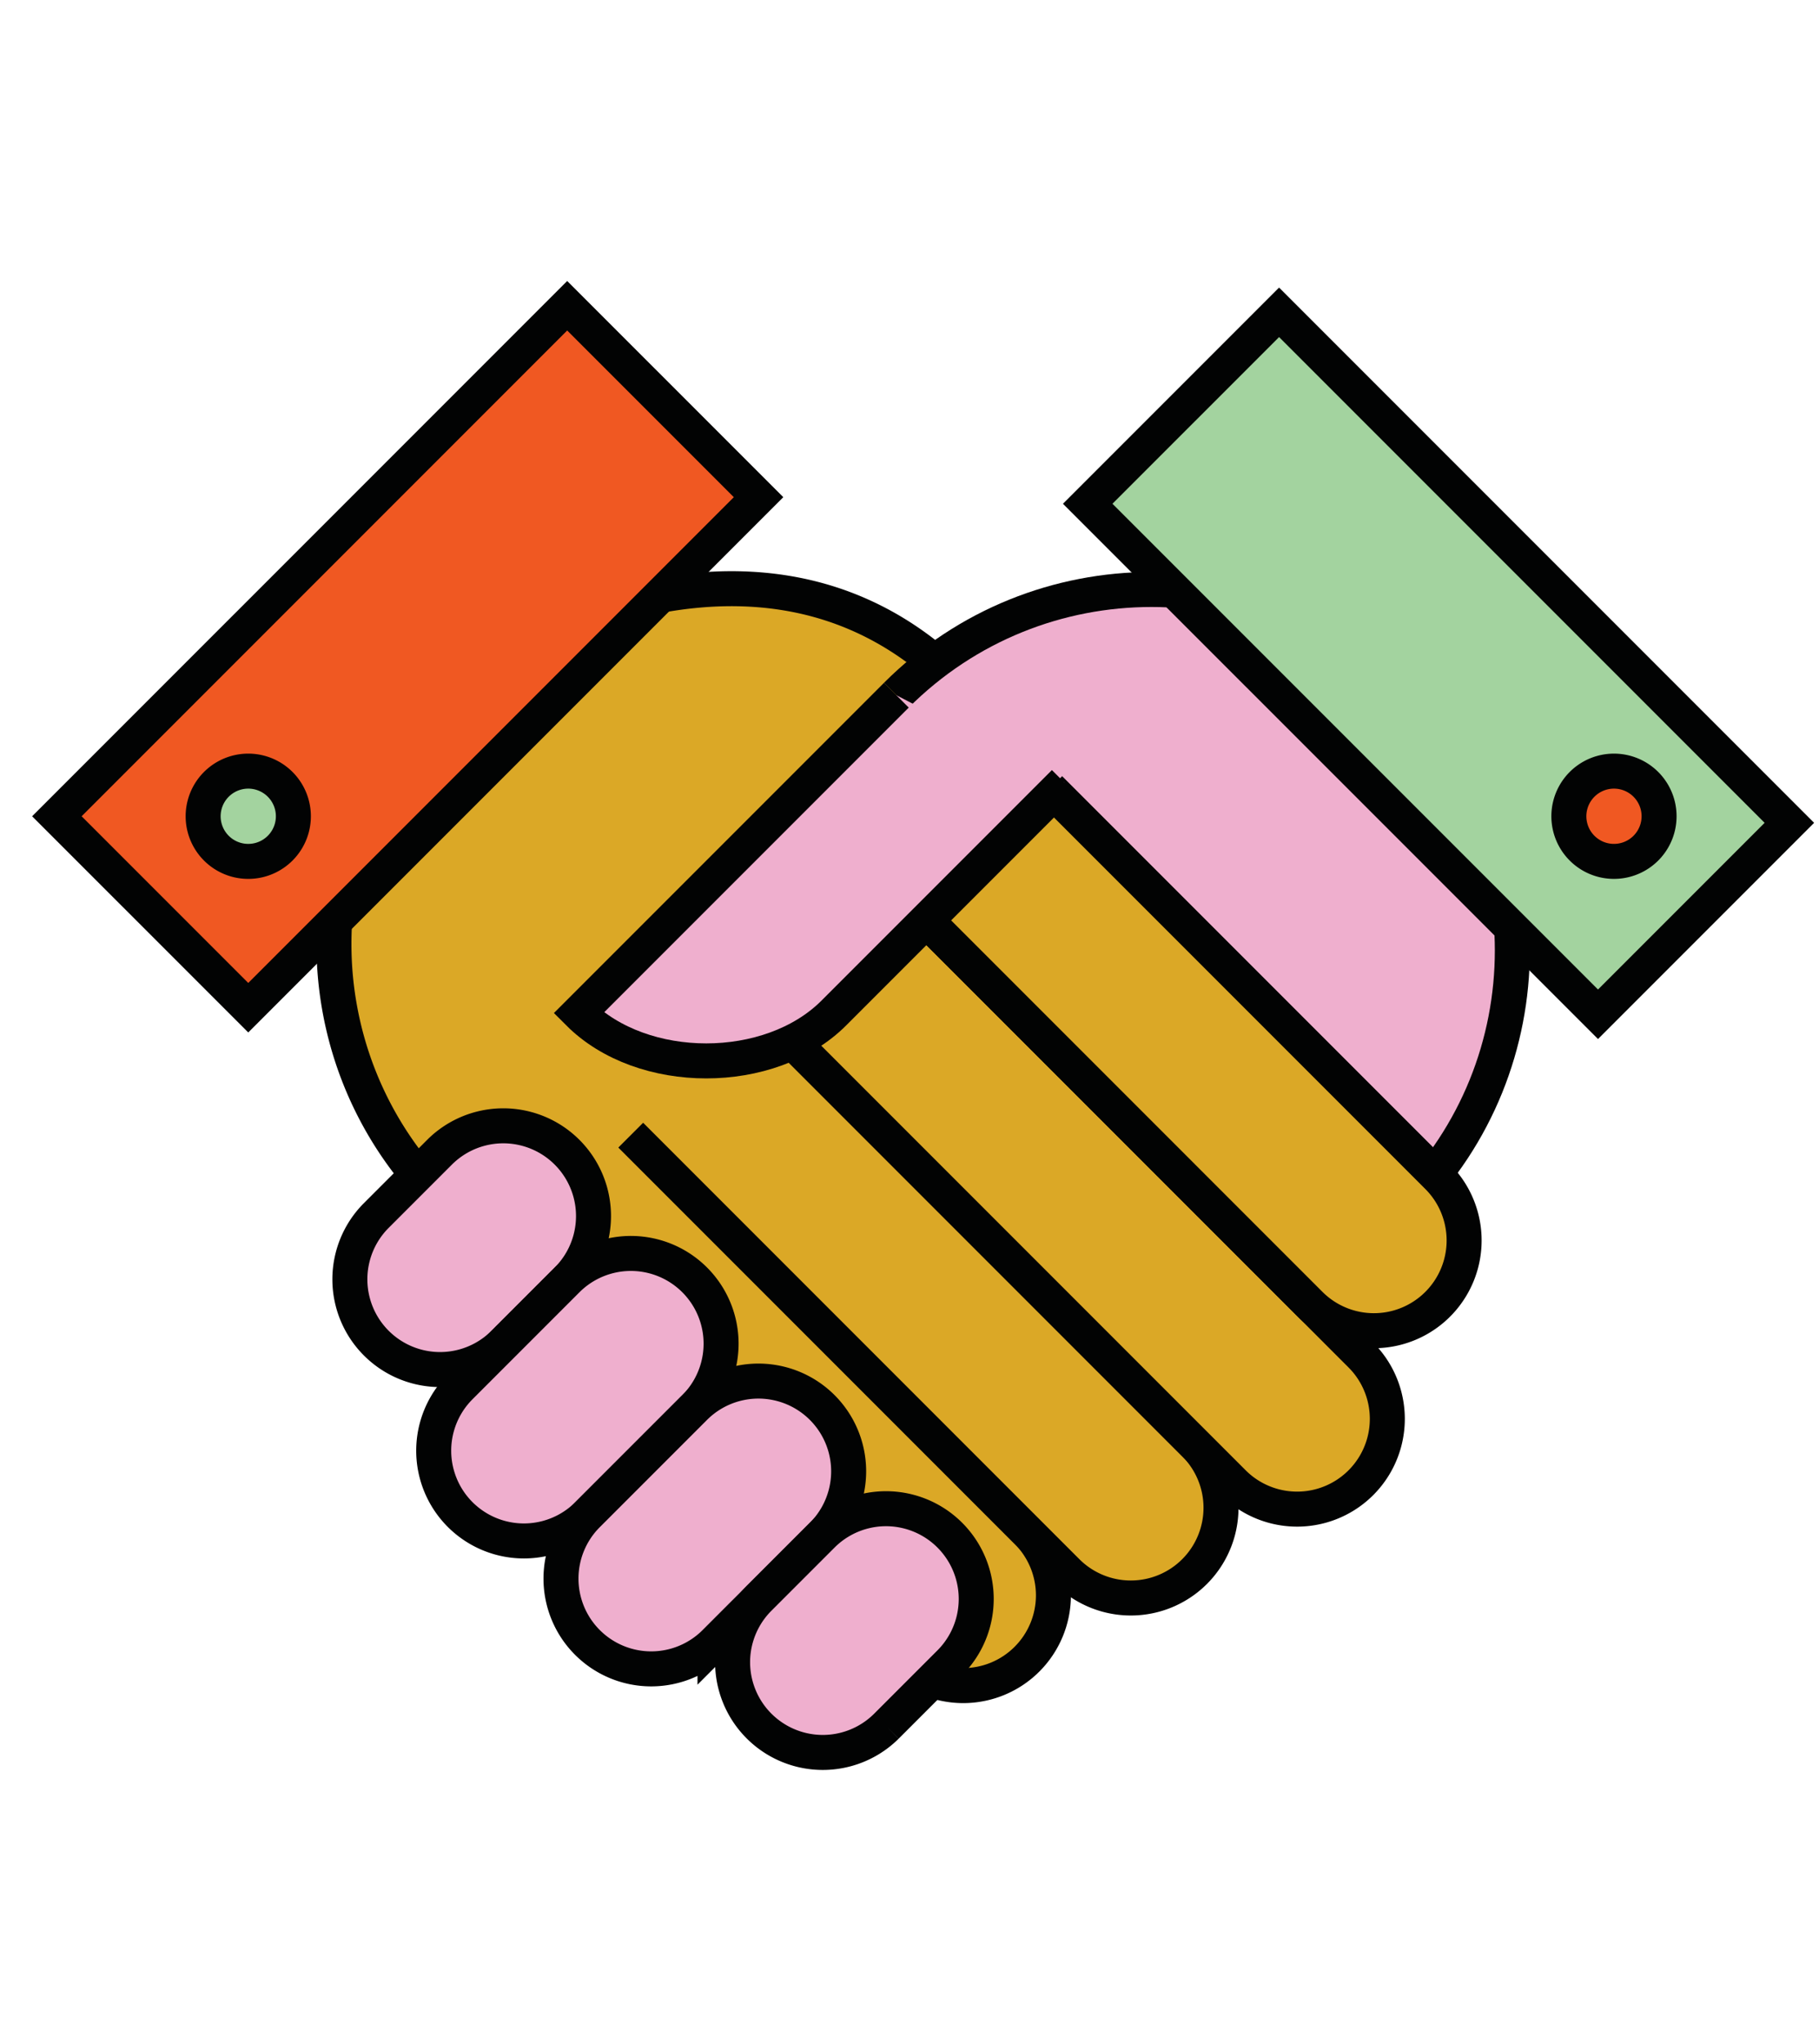 <?xml version="1.0" encoding="utf-8"?>
<svg width="138" height="155" viewBox="0 0 138 155" xmlns="http://www.w3.org/2000/svg" xmlns:bx="https://boxy-svg.com">
  <defs>
    <bx:grid x="0" y="0" width="69.156" height="76.466"/>
  </defs>
  <g fill="none" fill-rule="evenodd" style="visibility: hidden;">
    <path fill="#F05822" d="M2.165 2.166v73.503h25.46l25.46 24.778V75.669h67.892V2.166z"/>
    <path stroke="#020303" stroke-width="3" d="M2.165 2.166v73.503h25.46l25.46 24.778V75.669h67.892V2.166z"/>
    <path fill="#A3D39F" d="M135.828 91.275v43.204h-15.753l-15.753 16.202v-16.202H68.997V91.275z"/>
    <path stroke="#020303" stroke-width="3" d="M135.828 91.275v43.204h-15.753l-15.753 16.202v-16.202H68.997V91.275z"/>
    <path fill="#EFAFCE" d="M39.294 39.294a7.427 7.427 0 1 1-14.853-.001 7.427 7.427 0 0 1 14.853.001"/>
    <path stroke="#020303" stroke-width="3" d="M39.294 39.294a7.427 7.427 0 1 1-14.853-.001 7.427 7.427 0 0 1 14.853.001z"/>
    <path fill="#A3D39F" d="M68.997 39.294a7.427 7.427 0 1 1-14.853-.001 7.427 7.427 0 0 1 14.853.001"/>
    <path stroke="#020303" stroke-width="3" d="M68.997 39.294a7.427 7.427 0 1 1-14.853-.001 7.427 7.427 0 0 1 14.853.001z"/>
    <path fill="#DBA826" d="M98.7 39.294a7.427 7.427 0 1 1-14.853-.001 7.427 7.427 0 0 1 14.853.001"/>
    <path stroke="#020303" stroke-width="3" d="M98.7 39.294a7.427 7.427 0 1 1-14.853-.001 7.427 7.427 0 0 1 14.853.001z"/>
  </g>
  <g fill="none" fill-rule="evenodd" transform="matrix(0.885, 0, 0, 0.885, 2.002, 20.871)">
    <path fill="#DBA826" d="M51.828 73.7l33.949 33.948a7.735 7.735 0 0 1 0 10.936 7.732 7.732 0 0 1-10.937 0L40.891 84.635l-5.467-5.466c-12.08-12.08-12.08-31.665 0-43.745 0 0 25.942-18.938 44.389-.49l17.93 19.064"/>
    <path stroke="#020303" stroke-width="3" d="M51.828 73.7l33.949 33.948a7.735 7.735 0 0 1 0 10.936 7.732 7.732 0 0 1-10.937 0L40.891 84.635l-5.467-5.466c-12.08-12.08-12.08-31.665 0-43.745 0 0 25.942-18.938 44.389-.49l17.93 19.064"/>
    <path fill="#EFAFCE" d="M118.322 79.731c12.08-12.08 12.08-31.664 0-43.745-12.08-12.078-31.665-12.078-43.745 0"/>
    <path stroke="#020303" stroke-width="3" d="M118.322 79.731c12.08-12.08 12.08-31.664 0-43.745-12.08-12.078-31.665-12.078-43.745 0"/>
    <path fill="#A3D39F" d="M151.13 46.923L107.386 3.178 90.981 19.583l43.745 43.744z"/>
    <path stroke="#020303" stroke-width="3" d="M151.13 46.923L107.386 3.178 90.981 19.583l43.745 43.744z"/>
    <path fill="#F05822" d="M138.828 49.094a3.866 3.866 0 1 1-5.468-5.469 3.866 3.866 0 1 1 5.468 5.469"/>
    <path stroke="#020303" stroke-width="3" d="M138.828 49.094a3.866 3.866 0 1 1-5.468-5.469 3.866 3.866 0 1 1 5.468 5.469z"/>
    <path fill="#DBA826" d="M62.745 62.745l37.398 37.398a7.735 7.735 0 0 1 0 10.936 7.735 7.735 0 0 1-10.937 0L51.81 73.682"/>
    <path stroke="#020303" stroke-width="3" d="M62.745 62.745l37.398 37.398a7.735 7.735 0 0 1 0 10.936 7.735 7.735 0 0 1-10.937 0L51.81 73.682"/>
    <path fill="#DBA826" d="M77.009 55.137l37.415 37.415a7.733 7.733 0 0 1-10.935 10.937L66.072 66.072"/>
    <path stroke="#020303" stroke-width="3" d="M77.009 55.137l37.415 37.415a7.733 7.733 0 0 1-10.935 10.937L66.072 66.072"/>
    <path fill="#DBA826" d="M87.728 43.984l33.256 33.255a7.733 7.733 0 1 1-10.939 10.935L77.008 55.137"/>
    <path stroke="#020303" stroke-width="3" d="M87.728 43.984l33.256 33.255a7.733 7.733 0 1 1-10.939 10.935L77.008 55.137"/>
    <path fill="#F05822" d="M46.36 2.615L2.613 46.36 19.02 62.764l43.745-43.745z"/>
    <path stroke="#020303" stroke-width="3" d="M46.36 2.615L2.613 46.36 19.02 62.764l43.745-43.745z"/>
    <path fill="#A3D39F" d="M21.754 43.625a3.866 3.866 0 1 1-5.469 5.469 3.866 3.866 0 1 1 5.469-5.469"/>
    <path stroke="#020303" stroke-width="3" d="M21.754 43.625a3.866 3.866 0 1 1-5.469 5.469 3.866 3.866 0 1 1 5.469-5.469z"/>
    <path fill="#EFAFCE" d="M29.971 80.593A7.733 7.733 0 0 0 40.906 91.53l5.469-5.469A7.733 7.733 0 0 0 35.44 75.124l-5.469 5.469z"/>
    <path stroke="#020303" stroke-width="3" d="M29.971 80.593A7.733 7.733 0 0 0 40.906 91.53l5.469-5.469A7.733 7.733 0 0 0 35.44 75.124l-5.469 5.469z"/>
    <path fill="#EFAFCE" d="M74.577 35.987L47.344 63.22c5.468 5.469 16.403 5.469 21.872 0l19.757-19.757"/>
    <path stroke="#020303" stroke-width="3" d="M74.577 35.987L47.344 63.22c5.468 5.469 16.403 5.469 21.872 0l19.757-19.757"/>
    <path fill="#EFAFCE" d="M48.094 106.215A7.733 7.733 0 0 1 37.157 95.28l9.219-9.219a7.733 7.733 0 0 1 10.937 10.935l-9.219 9.219z"/>
    <path stroke="#020303" stroke-width="3" d="M48.094 106.215A7.733 7.733 0 0 1 37.157 95.28l9.219-9.219a7.733 7.733 0 0 1 10.937 10.935l-9.219 9.219z"/>
    <path fill="#EFAFCE" d="M59.03 117.151a7.73 7.73 0 0 1-10.936 0 7.732 7.732 0 0 1 0-10.937l9.217-9.216a7.733 7.733 0 0 1 10.937 10.935l-9.218 9.218z"/>
    <path stroke="#020303" stroke-width="3" d="M59.03 117.151a7.73 7.73 0 0 1-10.936 0 7.732 7.732 0 0 1 0-10.937l9.217-9.216a7.733 7.733 0 0 1 10.937 10.935l-9.218 9.218z"/>
    <path fill="#EFAFCE" d="M73.716 124.337a7.733 7.733 0 0 1-10.937-10.935l5.468-5.468a7.733 7.733 0 0 1 10.937 10.935l-5.468 5.468z"/>
    <path stroke="#020303" stroke-width="3" d="M73.716 124.337a7.733 7.733 0 0 1-10.937-10.935l5.468-5.468a7.733 7.733 0 0 1 10.937 10.935l-5.468 5.468z"/>
  </g>
</svg>